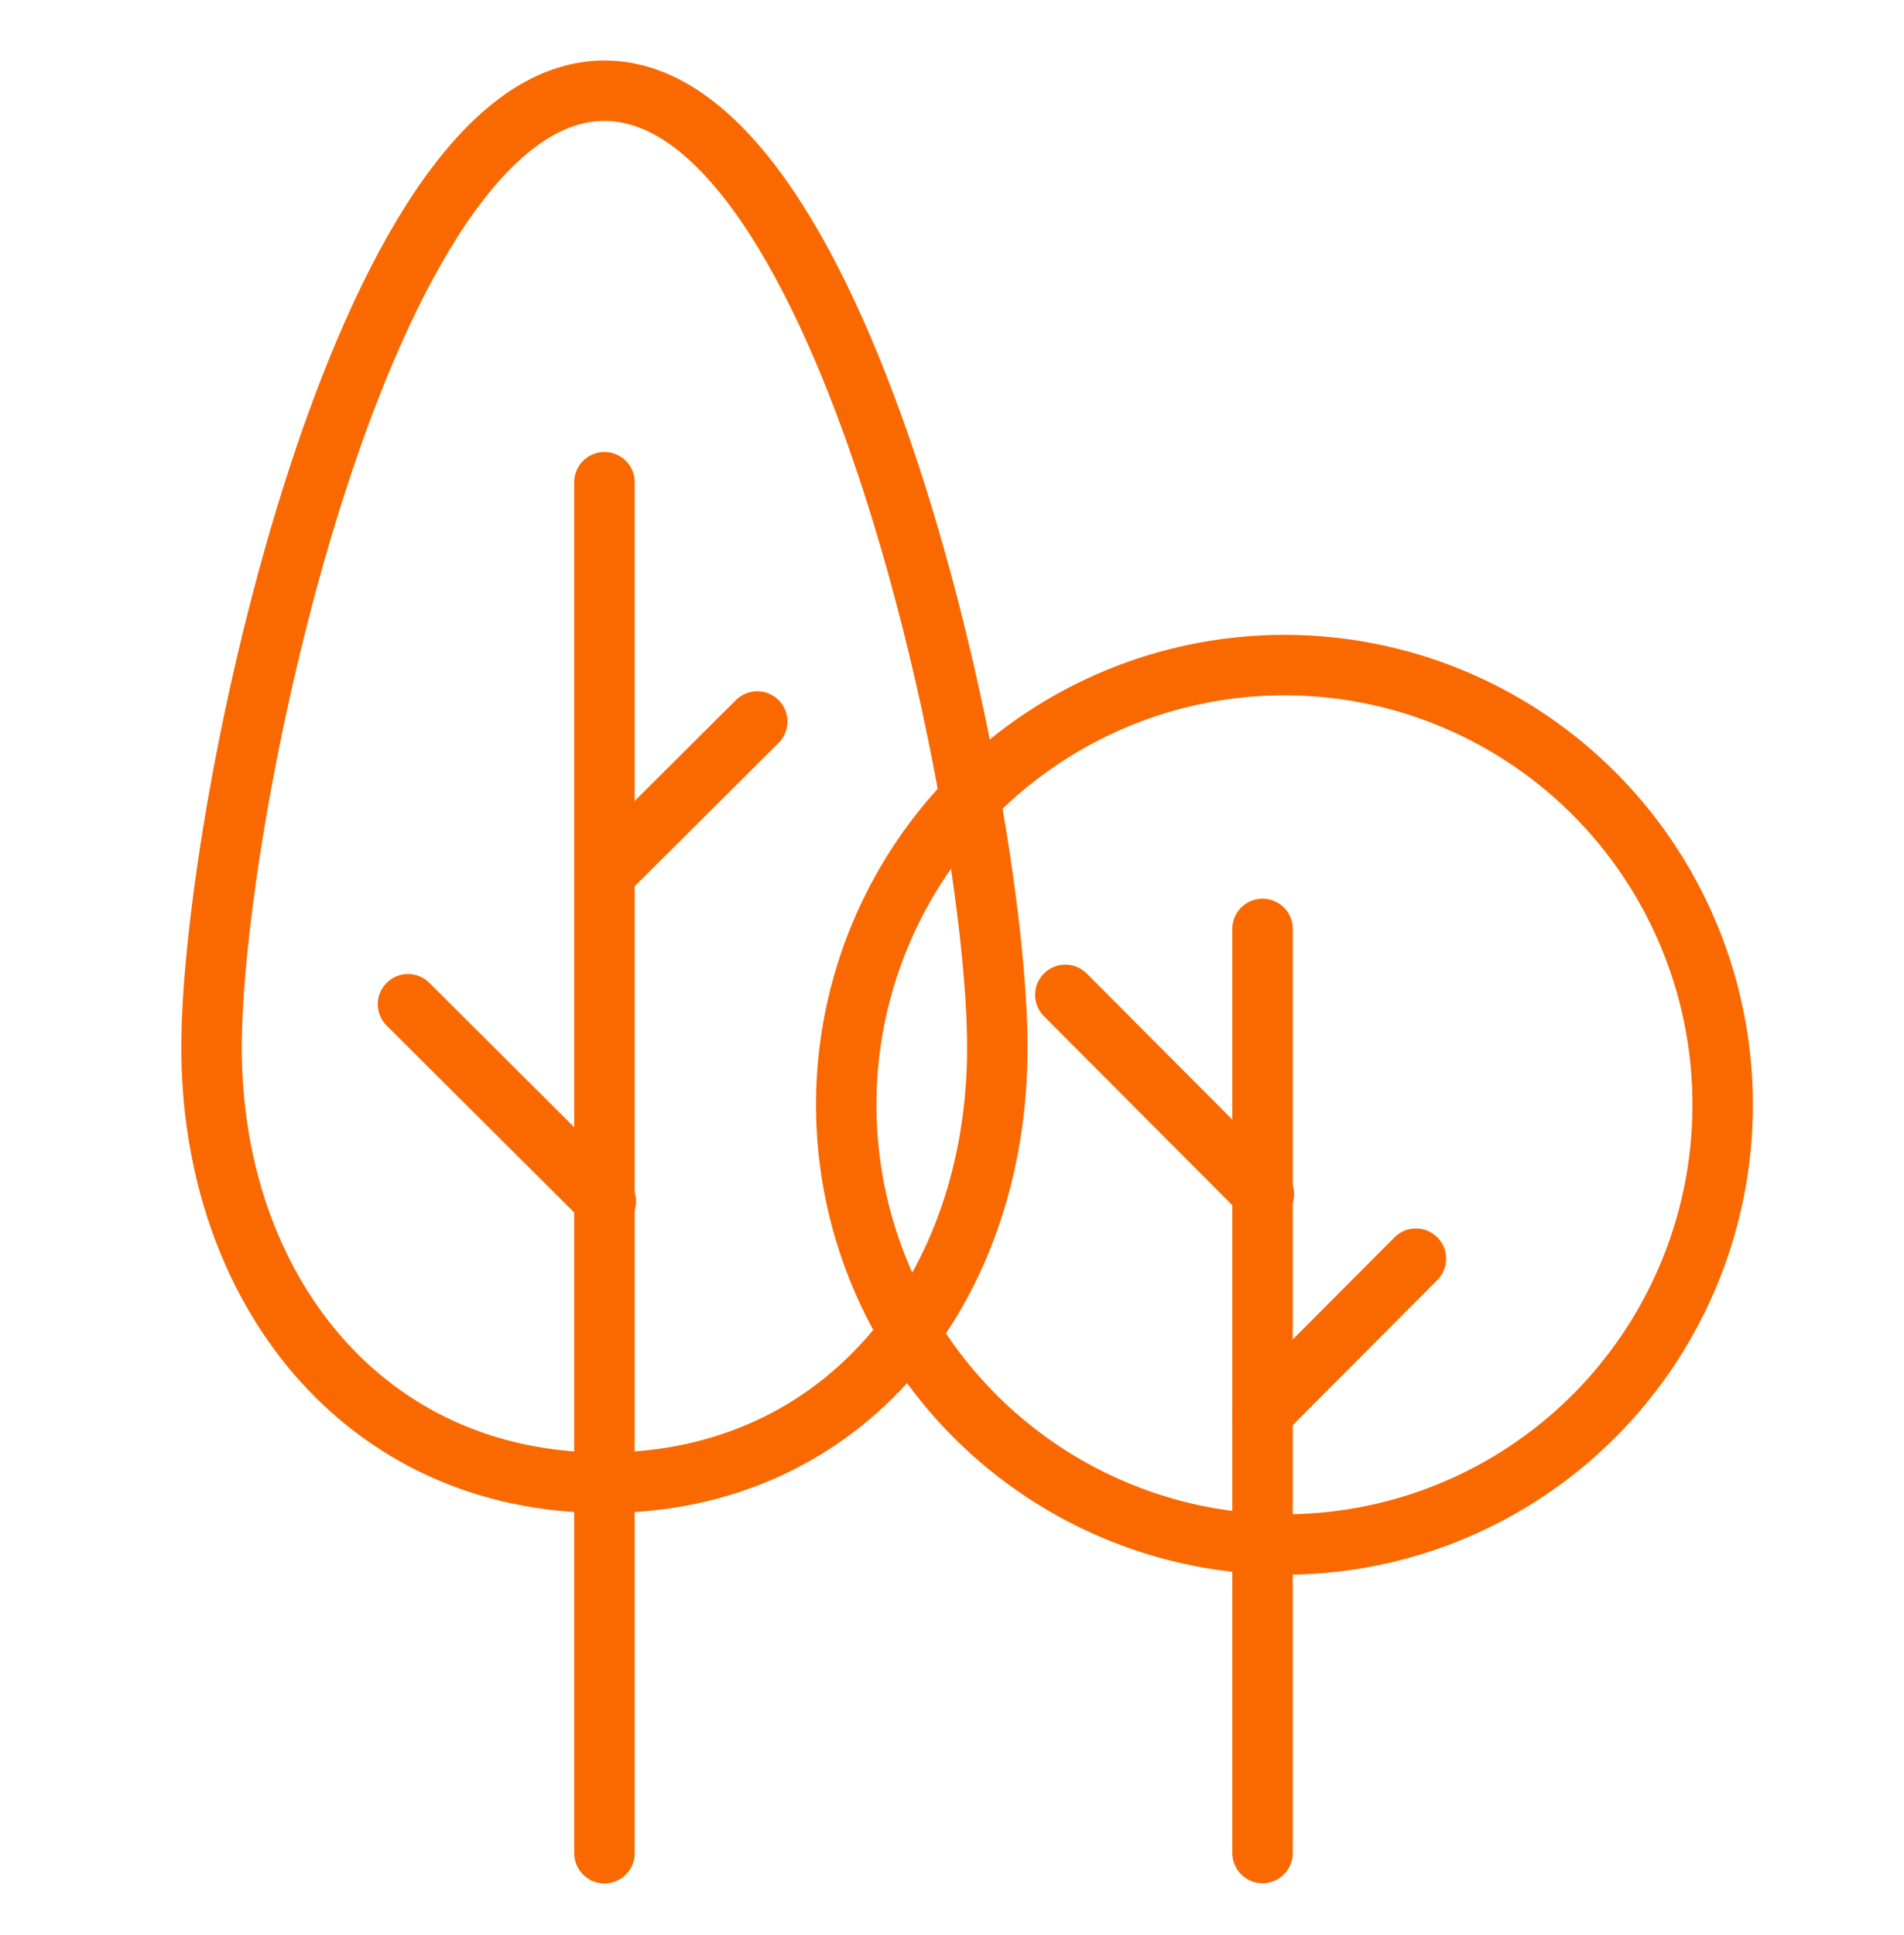 <?xml version="1.0" encoding="UTF-8"?>
<svg width="63px" height="64px" viewBox="0 0 63 64" version="1.1" xmlns="http://www.w3.org/2000/svg" xmlns:xlink="http://www.w3.org/1999/xlink">
    <!-- Generator: Sketch 48.2 (47327) - http://www.bohemiancoding.com/sketch -->
    <title>Icon_Eco friendly</title>
    <desc>Created with Sketch.</desc>
    <defs></defs>
    <g id="Page-1" stroke="none" stroke-width="1" fill="none" fill-rule="evenodd">
        <g id="Icon_Eco-friendly" stroke="#FA6900" stroke-width="2">
            <g id="Group-10" transform="translate(7, 3)">
                <g id="Group-8">
                    <path d="M13,46.049 C20.977,46.049 26,39.606 26,31.659 C26,23.711 20.977,0 13,0 C5.023,0 0,23.711 0,31.659 C0,39.606 5.023,46.049 13,46.049 Z" id="Oval-Copy"></path>
                    <g id="Group-6" transform="translate(6.5, 12.951)" stroke-linecap="round">
                        <g id="Group-7">
                            <polyline id="Path-8" stroke-linejoin="round" points="6.5 0 6.5 23.024 6.5 45.352"></polyline>
                            <path d="M0,17.268 L6.545,23.789" id="Path-9"></path>
                            <path d="M11.556,7.915 L6.5,12.951" id="Path-10"></path>
                        </g>
                    </g>
                </g>
                <g id="Group-9" transform="translate(21, 19)">
                    <ellipse id="Oval" cx="14.5" cy="14.545" rx="14.5" ry="14.545"></ellipse>
                    <g id="Group-6-Copy" transform="translate(7.25, 8.727)" stroke-linecap="round">
                        <g id="Group-7">
                            <polygon id="Path-8" stroke-linejoin="round" points="6.525 0 6.525 8 6.525 30.569"></polygon>
                            <path d="M0,2.182 L6.57,8.773" id="Path-9"></path>
                            <path d="M11.6,10.909 L6.525,16" id="Path-10"></path>
                        </g>
                    </g>
                </g>
            </g>
        </g>
    </g>
</svg>